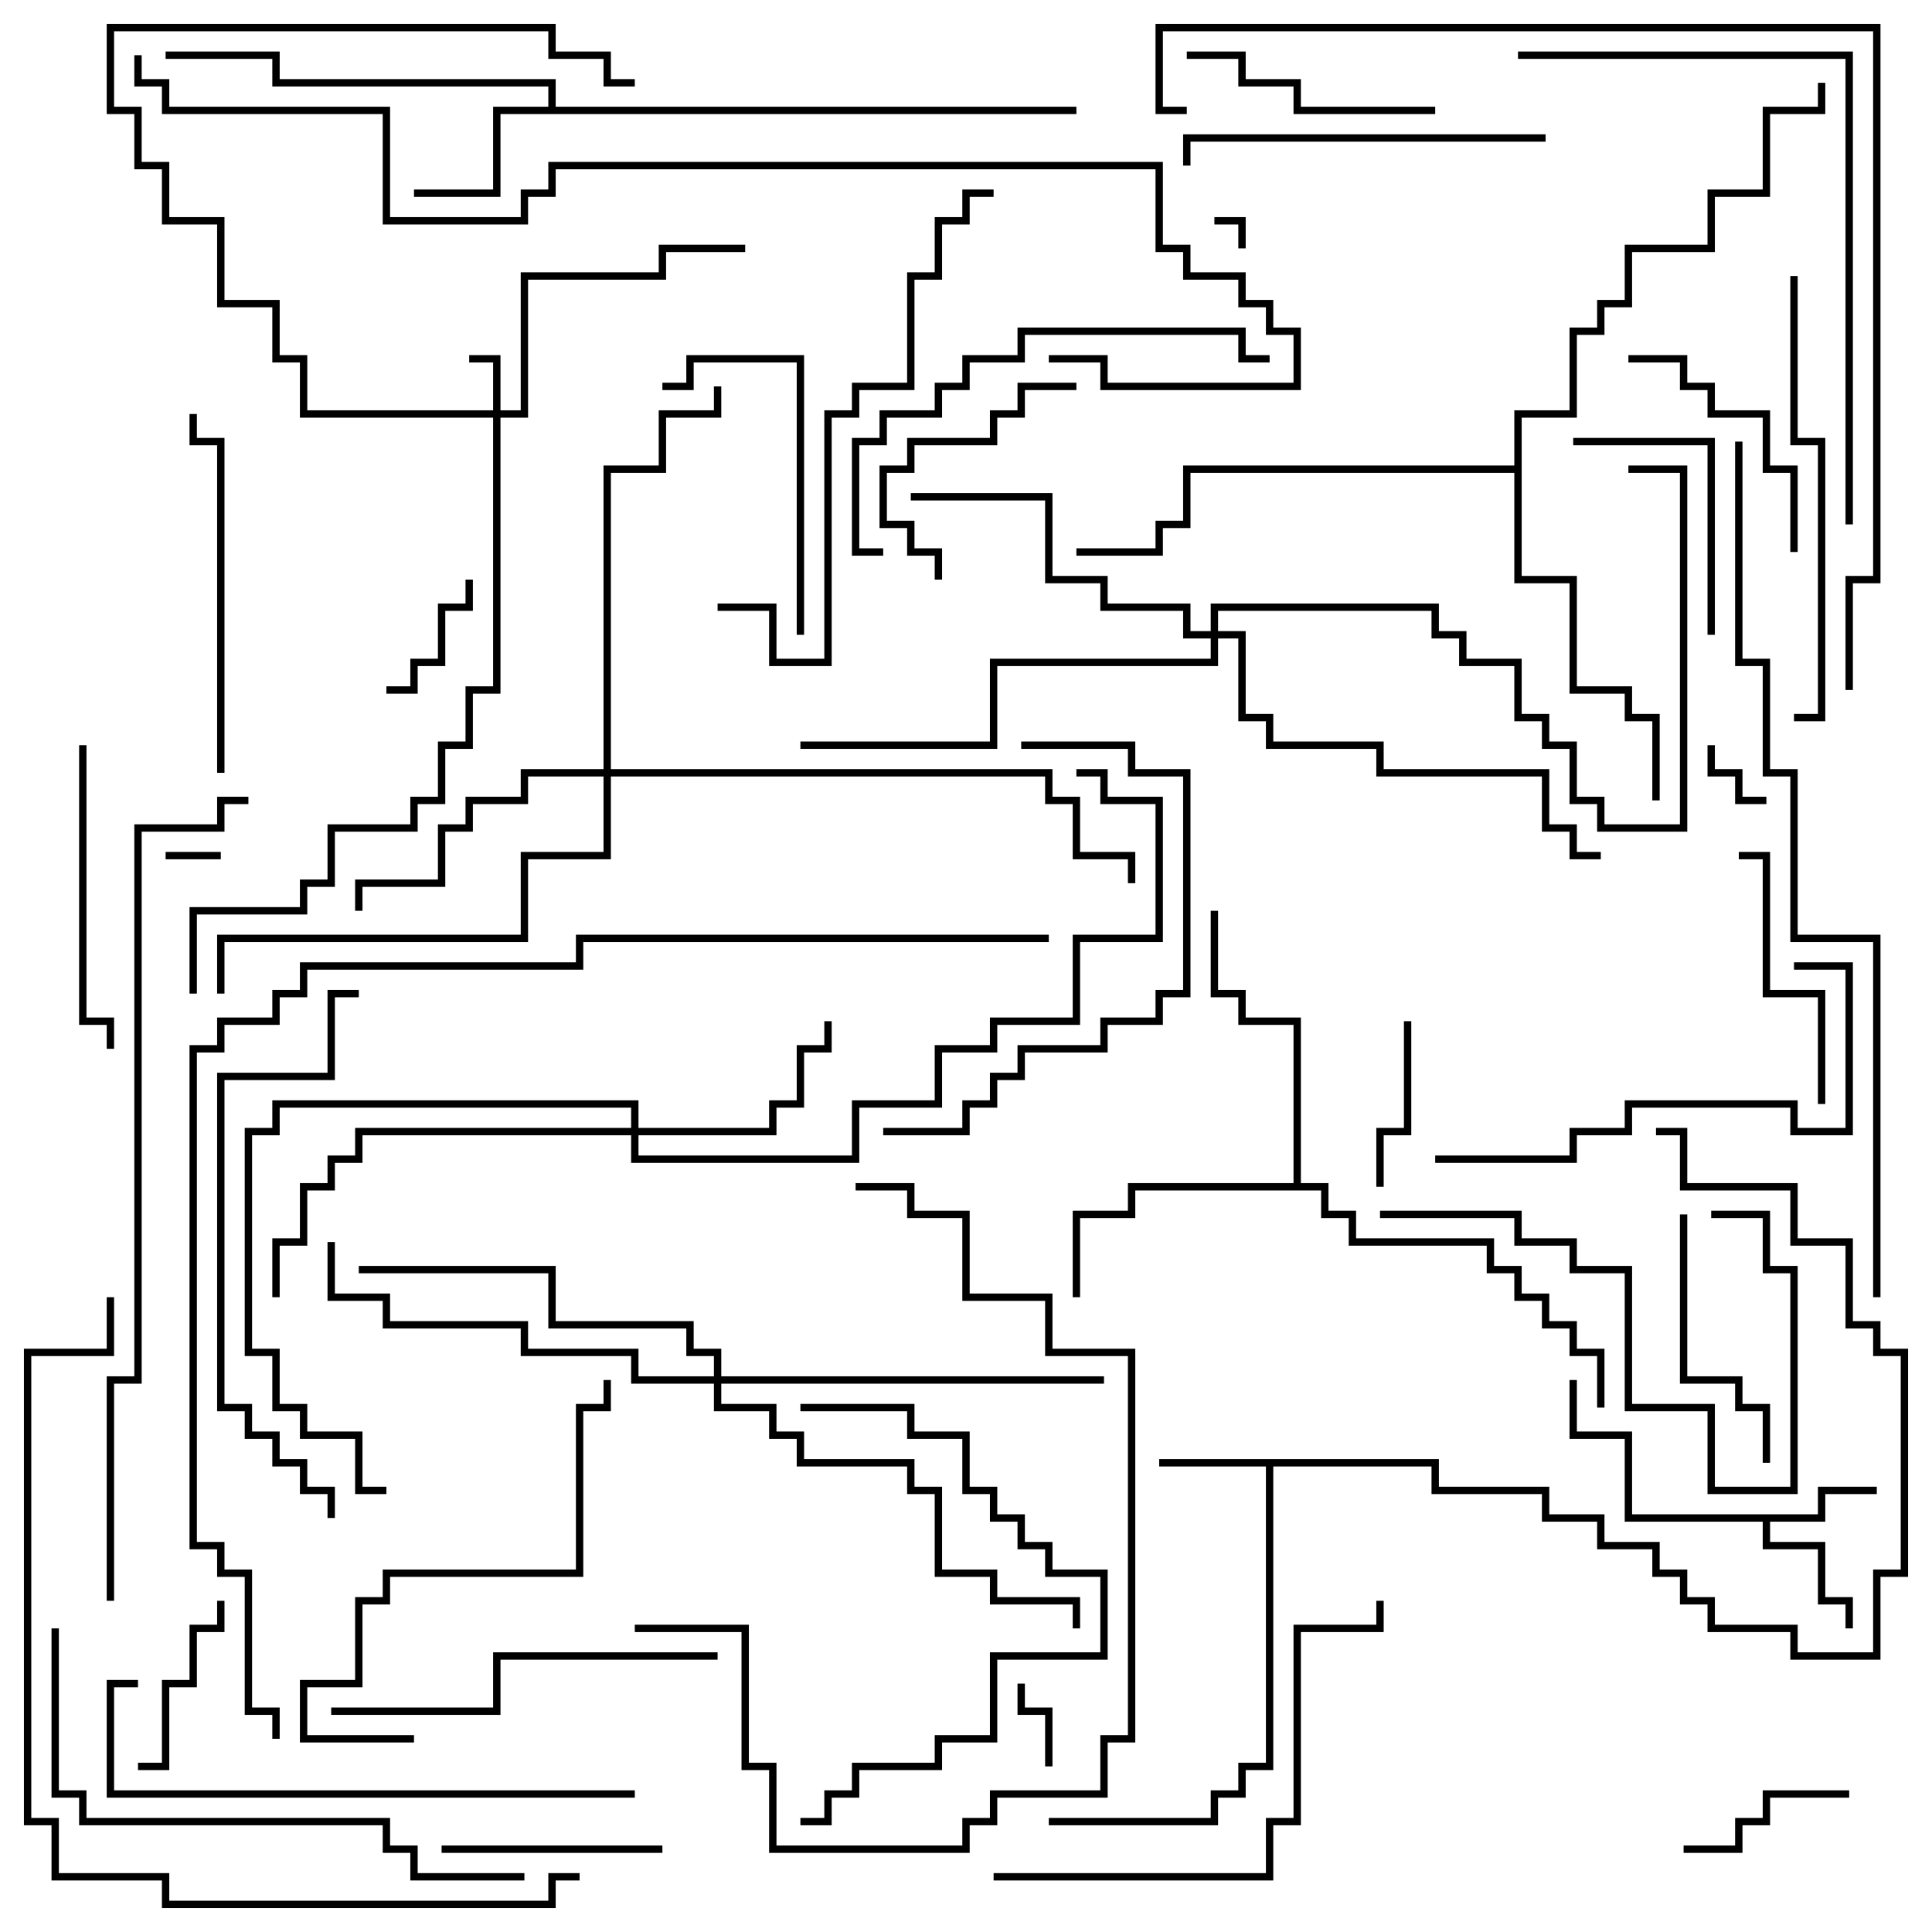 <svg version="1.1" width="105" height="105" xmlns="http://www.w3.org/2000/svg"><path d="M78.2,79.3L78.2,80.8L84.2,80.8L84.2,82.3L87.2,82.3L87.2,83.8L90.2,83.8L90.2,85.3L91.7,85.3L91.7,86.8L93.2,86.8L93.2,88.3L97.7,88.3L97.7,89.8L101.8,89.8L101.8,85.3L103.3,85.3L103.3,73.7L101.8,73.7L101.8,72.2L100.3,72.2L100.3,67.7L97.3,67.7L97.3,64.7L91.3,64.7L91.3,61.7L90,61.7L90,61.3L91.7,61.3L91.7,64.3L97.7,64.3L97.7,67.3L100.7,67.3L100.7,71.8L102.2,71.8L102.2,73.3L103.7,73.3L103.7,85.7L102.2,85.7L102.2,90.2L97.3,90.2L97.3,88.7L92.8,88.7L92.8,87.2L91.3,87.2L91.3,85.7L89.8,85.7L89.8,84.2L86.8,84.2L86.8,82.7L83.8,82.7L83.8,81.2L77.8,81.2L77.8,79.7L69.2,79.7L69.2,96.2L67.7,96.2L67.7,97.7L66.2,97.7L66.2,99.2L57,99.2L57,98.8L65.8,98.8L65.8,97.3L67.3,97.3L67.3,95.8L68.8,95.8L68.8,79.7L63,79.7L63,79.3z" stroke="none"/><path d="M98.8,82.3L98.8,80.8L102,80.8L102,81.2L99.2,81.2L99.2,82.7L96.2,82.7L96.2,83.8L99.2,83.8L99.2,86.8L100.7,86.8L100.7,88.5L100.3,88.5L100.3,87.2L98.8,87.2L98.8,84.2L95.8,84.2L95.8,82.7L88.3,82.7L88.3,78.2L85.3,78.2L85.3,75L85.7,75L85.7,77.8L88.7,77.8L88.7,82.3z" stroke="none"/><path d="M29.8,5.8L29.8,4.7L14.8,4.7L14.8,3.2L9,3.2L9,2.8L15.2,2.8L15.2,4.3L30.2,4.3L30.2,5.8L58.5,5.8L58.5,6.2L27.2,6.2L27.2,10.7L22.5,10.7L22.5,10.3L26.8,10.3L26.8,5.8z" stroke="none"/><path d="M70.3,64.3L70.3,55.7L67.3,55.7L67.3,54.2L65.8,54.2L65.8,49.5L66.2,49.5L66.2,53.8L67.7,53.8L67.7,55.3L70.7,55.3L70.7,64.3L72.2,64.3L72.2,65.8L73.7,65.8L73.7,67.3L81.2,67.3L81.2,68.8L82.7,68.8L82.7,70.3L84.2,70.3L84.2,71.8L85.7,71.8L85.7,73.3L87.2,73.3L87.2,76.5L86.8,76.5L86.8,73.7L85.3,73.7L85.3,72.2L83.8,72.2L83.8,70.7L82.3,70.7L82.3,69.2L80.8,69.2L80.8,67.7L73.3,67.7L73.3,66.2L71.8,66.2L71.8,64.7L61.7,64.7L61.7,66.2L58.7,66.2L58.7,70.5L58.3,70.5L58.3,65.8L61.3,65.8L61.3,64.3z" stroke="none"/><path d="M82.3,25.3L82.3,22.3L85.3,22.3L85.3,17.8L86.8,17.8L86.8,16.3L88.3,16.3L88.3,13.3L92.8,13.3L92.8,10.3L95.8,10.3L95.8,5.8L98.8,5.8L98.8,4.5L99.2,4.5L99.2,6.2L96.2,6.2L96.2,10.7L93.2,10.7L93.2,13.7L88.7,13.7L88.7,16.7L87.2,16.7L87.2,18.2L85.7,18.2L85.7,22.7L82.7,22.7L82.7,31.3L85.7,31.3L85.7,37.3L88.7,37.3L88.7,38.8L90.2,38.8L90.2,43.5L89.8,43.5L89.8,39.2L88.3,39.2L88.3,37.7L85.3,37.7L85.3,31.7L82.3,31.7L82.3,25.7L64.7,25.7L64.7,28.7L63.2,28.7L63.2,30.2L58.5,30.2L58.5,29.8L62.8,29.8L62.8,28.3L64.3,28.3L64.3,25.3z" stroke="none"/><path d="M26.8,22.3L26.8,19.7L25.5,19.7L25.5,19.3L27.2,19.3L27.2,22.3L28.3,22.3L28.3,14.8L35.8,14.8L35.8,13.3L40.5,13.3L40.5,13.7L36.2,13.7L36.2,15.2L28.7,15.2L28.7,22.7L27.2,22.7L27.2,37.7L25.7,37.7L25.7,40.7L24.2,40.7L24.2,43.7L22.7,43.7L22.7,45.2L18.2,45.2L18.2,48.2L16.7,48.2L16.7,49.7L10.7,49.7L10.7,54L10.3,54L10.3,49.3L16.3,49.3L16.3,47.8L17.8,47.8L17.8,44.8L22.3,44.8L22.3,43.3L23.8,43.3L23.8,40.3L25.3,40.3L25.3,37.3L26.8,37.3L26.8,22.7L16.3,22.7L16.3,19.7L14.8,19.7L14.8,16.7L11.8,16.7L11.8,12.2L8.8,12.2L8.8,9.2L7.3,9.2L7.3,6.2L5.8,6.2L5.8,1.3L30.2,1.3L30.2,2.8L33.2,2.8L33.2,4.3L34.5,4.3L34.5,4.7L32.8,4.7L32.8,3.2L29.8,3.2L29.8,1.7L6.2,1.7L6.2,5.8L7.7,5.8L7.7,8.8L9.2,8.8L9.2,11.8L12.2,11.8L12.2,16.3L15.2,16.3L15.2,19.3L16.7,19.3L16.7,22.3z" stroke="none"/><path d="M34.3,61.3L34.3,60.2L15.2,60.2L15.2,61.7L13.7,61.7L13.7,73.3L15.2,73.3L15.2,76.3L16.7,76.3L16.7,77.8L19.7,77.8L19.7,80.8L21,80.8L21,81.2L19.3,81.2L19.3,78.2L16.3,78.2L16.3,76.7L14.8,76.7L14.8,73.7L13.3,73.7L13.3,61.3L14.8,61.3L14.8,59.8L34.7,59.8L34.7,61.3L41.8,61.3L41.8,59.8L43.3,59.8L43.3,56.8L44.8,56.8L44.8,55.5L45.2,55.5L45.2,57.2L43.7,57.2L43.7,60.2L42.2,60.2L42.2,61.7L34.7,61.7L34.7,62.8L46.3,62.8L46.3,59.8L50.8,59.8L50.8,56.8L53.8,56.8L53.8,55.3L58.3,55.3L58.3,50.8L62.8,50.8L62.8,43.7L59.8,43.7L59.8,42.2L58.5,42.2L58.5,41.8L60.2,41.8L60.2,43.3L63.2,43.3L63.2,51.2L58.7,51.2L58.7,55.7L54.2,55.7L54.2,57.2L51.2,57.2L51.2,60.2L46.7,60.2L46.7,63.2L34.3,63.2L34.3,61.7L19.7,61.7L19.7,63.2L18.2,63.2L18.2,64.7L16.7,64.7L16.7,67.7L15.2,67.7L15.2,70.5L14.8,70.5L14.8,67.3L16.3,67.3L16.3,64.3L17.8,64.3L17.8,62.8L19.3,62.8L19.3,61.3z" stroke="none"/><path d="M32.8,41.8L32.8,25.3L35.8,25.3L35.8,22.3L38.8,22.3L38.8,21L39.2,21L39.2,22.7L36.2,22.7L36.2,25.7L33.2,25.7L33.2,41.8L57.2,41.8L57.2,43.3L58.7,43.3L58.7,46.3L61.7,46.3L61.7,48L61.3,48L61.3,46.7L58.3,46.7L58.3,43.7L56.8,43.7L56.8,42.2L33.2,42.2L33.2,46.7L28.7,46.7L28.7,51.2L12.2,51.2L12.2,54L11.8,54L11.8,50.8L28.3,50.8L28.3,46.3L32.8,46.3L32.8,42.2L28.7,42.2L28.7,43.7L25.7,43.7L25.7,45.2L24.2,45.2L24.2,48.2L19.7,48.2L19.7,49.5L19.3,49.5L19.3,47.8L23.8,47.8L23.8,44.8L25.3,44.8L25.3,43.3L28.3,43.3L28.3,41.8z" stroke="none"/><path d="M65.8,34.3L65.8,32.8L78.2,32.8L78.2,34.3L79.7,34.3L79.7,35.8L82.7,35.8L82.7,38.8L84.2,38.8L84.2,40.3L85.7,40.3L85.7,43.3L87.2,43.3L87.2,44.8L91.3,44.8L91.3,25.7L88.5,25.7L88.5,25.3L91.7,25.3L91.7,45.2L86.8,45.2L86.8,43.7L85.3,43.7L85.3,40.7L83.8,40.7L83.8,39.2L82.3,39.2L82.3,36.2L79.3,36.2L79.3,34.7L77.8,34.7L77.8,33.2L66.2,33.2L66.2,34.3L67.7,34.3L67.7,38.8L69.2,38.8L69.2,40.3L75.2,40.3L75.2,41.8L84.2,41.8L84.2,44.8L85.7,44.8L85.7,46.3L87,46.3L87,46.7L85.3,46.7L85.3,45.2L83.8,45.2L83.8,42.2L74.8,42.2L74.8,40.7L68.8,40.7L68.8,39.2L67.3,39.2L67.3,34.7L66.2,34.7L66.2,36.2L54.2,36.2L54.2,40.7L43.5,40.7L43.5,40.3L53.8,40.3L53.8,35.8L65.8,35.8L65.8,34.7L64.3,34.7L64.3,33.2L59.8,33.2L59.8,31.7L56.8,31.7L56.8,27.2L49.5,27.2L49.5,26.8L57.2,26.8L57.2,31.3L60.2,31.3L60.2,32.8L64.7,32.8L64.7,34.3z" stroke="none"/><path d="M38.8,74.8L38.8,73.7L37.3,73.7L37.3,72.2L29.8,72.2L29.8,69.2L19.5,69.2L19.5,68.8L30.2,68.8L30.2,71.8L37.7,71.8L37.7,73.3L39.2,73.3L39.2,74.8L60,74.8L60,75.2L39.2,75.2L39.2,76.3L42.2,76.3L42.2,77.8L43.7,77.8L43.7,79.3L49.7,79.3L49.7,80.8L51.2,80.8L51.2,85.3L54.2,85.3L54.2,86.8L58.7,86.8L58.7,88.5L58.3,88.5L58.3,87.2L53.8,87.2L53.8,85.7L50.8,85.7L50.8,81.2L49.3,81.2L49.3,79.7L43.3,79.7L43.3,78.2L41.8,78.2L41.8,76.7L38.8,76.7L38.8,75.2L34.3,75.2L34.3,73.7L28.3,73.7L28.3,72.2L20.8,72.2L20.8,70.7L17.8,70.7L17.8,67.5L18.2,67.5L18.2,70.3L21.2,70.3L21.2,71.8L28.7,71.8L28.7,73.3L34.7,73.3L34.7,74.8z" stroke="none"/><path d="M67.7,13.5L67.3,13.5L67.3,12.2L66,12.2L66,11.8L67.7,11.8z" stroke="none"/><path d="M12,46.3L12,46.7L9,46.7L9,46.3z" stroke="none"/><path d="M92.8,40.5L93.2,40.5L93.2,41.8L94.7,41.8L94.7,43.3L96,43.3L96,43.7L94.3,43.7L94.3,42.2L92.8,42.2z" stroke="none"/><path d="M57.2,96L56.8,96L56.8,93.2L55.3,93.2L55.3,91.5L55.7,91.5L55.7,92.8L57.2,92.8z" stroke="none"/><path d="M25.3,31.5L25.7,31.5L25.7,33.2L24.2,33.2L24.2,36.2L22.7,36.2L22.7,37.7L21,37.7L21,37.3L22.3,37.3L22.3,35.8L23.8,35.8L23.8,32.8L25.3,32.8z" stroke="none"/><path d="M76.3,55.5L76.7,55.5L76.7,61.7L75.2,61.7L75.2,64.5L74.8,64.5L74.8,61.3L76.3,61.3z" stroke="none"/><path d="M91.5,100.7L91.5,100.3L94.3,100.3L94.3,98.8L95.8,98.8L95.8,97.3L100.5,97.3L100.5,97.7L96.2,97.7L96.2,99.2L94.7,99.2L94.7,100.7z" stroke="none"/><path d="M11.8,87L12.2,87L12.2,88.7L10.7,88.7L10.7,91.7L9.2,91.7L9.2,96.2L7.5,96.2L7.5,95.8L8.8,95.8L8.8,91.3L10.3,91.3L10.3,88.3L11.8,88.3z" stroke="none"/><path d="M24,100.7L24,100.3L36,100.3L36,100.7z" stroke="none"/><path d="M85.5,24.2L85.5,23.8L93.2,23.8L93.2,34.5L92.8,34.5L92.8,24.2z" stroke="none"/><path d="M58.5,20.8L58.5,21.2L55.7,21.2L55.7,22.7L54.2,22.7L54.2,24.2L49.7,24.2L49.7,25.7L48.2,25.7L48.2,28.3L49.7,28.3L49.7,29.8L51.2,29.8L51.2,31.5L50.8,31.5L50.8,30.2L49.3,30.2L49.3,28.7L47.8,28.7L47.8,25.3L49.3,25.3L49.3,23.8L53.8,23.8L53.8,22.3L55.3,22.3L55.3,20.8z" stroke="none"/><path d="M88.5,19.7L88.5,19.3L91.7,19.3L91.7,20.8L93.2,20.8L93.2,22.3L96.2,22.3L96.2,25.3L97.7,25.3L97.7,30L97.3,30L97.3,25.7L95.8,25.7L95.8,22.7L92.8,22.7L92.8,21.2L91.3,21.2L91.3,19.7z" stroke="none"/><path d="M64.5,3.2L64.5,2.8L67.7,2.8L67.7,4.3L70.7,4.3L70.7,5.8L78,5.8L78,6.2L70.3,6.2L70.3,4.7L67.3,4.7L67.3,3.2z" stroke="none"/><path d="M99.2,60L98.8,60L98.8,54.2L95.8,54.2L95.8,46.7L94.5,46.7L94.5,46.3L96.2,46.3L96.2,53.8L99.2,53.8z" stroke="none"/><path d="M91.3,66L91.7,66L91.7,74.8L94.7,74.8L94.7,76.3L96.2,76.3L96.2,79.5L95.8,79.5L95.8,76.7L94.3,76.7L94.3,75.2L91.3,75.2z" stroke="none"/><path d="M43.7,34.5L43.3,34.5L43.3,19.7L37.7,19.7L37.7,21.2L36,21.2L36,20.8L37.3,20.8L37.3,19.3L43.7,19.3z" stroke="none"/><path d="M4.3,40.5L4.7,40.5L4.7,55.3L6.2,55.3L6.2,57L5.8,57L5.8,55.7L4.3,55.7z" stroke="none"/><path d="M75,66.2L75,65.8L82.7,65.8L82.7,67.3L85.7,67.3L85.7,68.8L88.7,68.8L88.7,76.3L93.2,76.3L93.2,80.8L97.3,80.8L97.3,69.2L95.8,69.2L95.8,66.2L93,66.2L93,65.8L96.2,65.8L96.2,68.8L97.7,68.8L97.7,81.2L92.8,81.2L92.8,76.7L88.3,76.7L88.3,69.2L85.3,69.2L85.3,67.7L82.3,67.7L82.3,66.2z" stroke="none"/><path d="M12.2,42L11.8,42L11.8,24.2L10.3,24.2L10.3,22.5L10.7,22.5L10.7,23.8L12.2,23.8z" stroke="none"/><path d="M84,7.3L84,7.7L64.7,7.7L64.7,9L64.3,9L64.3,7.3z" stroke="none"/><path d="M39,89.8L39,90.2L27.2,90.2L27.2,93.2L18,93.2L18,92.8L26.8,92.8L26.8,89.8z" stroke="none"/><path d="M22.5,94.3L22.5,94.7L16.3,94.7L16.3,91.3L19.3,91.3L19.3,86.8L20.8,86.8L20.8,85.3L31.3,85.3L31.3,76.3L32.8,76.3L32.8,75L33.2,75L33.2,76.7L31.7,76.7L31.7,85.7L21.2,85.7L21.2,87.2L19.7,87.2L19.7,91.7L16.7,91.7L16.7,94.3z" stroke="none"/><path d="M78,63.2L78,62.8L85.3,62.8L85.3,61.3L88.3,61.3L88.3,59.8L97.7,59.8L97.7,61.3L100.3,61.3L100.3,52.7L97.5,52.7L97.5,52.3L100.7,52.3L100.7,61.7L97.3,61.7L97.3,60.2L88.7,60.2L88.7,61.7L85.7,61.7L85.7,63.2z" stroke="none"/><path d="M48,61.7L48,61.3L52.3,61.3L52.3,59.8L53.8,59.8L53.8,58.3L55.3,58.3L55.3,56.8L59.8,56.8L59.8,55.3L62.8,55.3L62.8,53.8L64.3,53.8L64.3,42.2L61.3,42.2L61.3,40.7L55.5,40.7L55.5,40.3L61.7,40.3L61.7,41.8L64.7,41.8L64.7,54.2L63.2,54.2L63.2,55.7L60.2,55.7L60.2,57.2L55.7,57.2L55.7,58.7L54.2,58.7L54.2,60.2L52.7,60.2L52.7,61.7z" stroke="none"/><path d="M43.5,76.7L43.5,76.3L49.7,76.3L49.7,77.8L52.7,77.8L52.7,80.8L54.2,80.8L54.2,82.3L55.7,82.3L55.7,83.8L57.2,83.8L57.2,85.3L60.2,85.3L60.2,90.2L54.2,90.2L54.2,94.7L51.2,94.7L51.2,96.2L46.7,96.2L46.7,97.7L45.2,97.7L45.2,99.2L43.5,99.2L43.5,98.8L44.8,98.8L44.8,97.3L46.3,97.3L46.3,95.8L50.8,95.8L50.8,94.3L53.8,94.3L53.8,89.8L59.8,89.8L59.8,85.7L56.8,85.7L56.8,84.2L55.3,84.2L55.3,82.7L53.8,82.7L53.8,81.2L52.3,81.2L52.3,78.2L49.3,78.2L49.3,76.7z" stroke="none"/><path d="M48,29.8L48,30.2L46.3,30.2L46.3,23.8L47.8,23.8L47.8,22.3L50.8,22.3L50.8,20.8L52.3,20.8L52.3,19.3L55.3,19.3L55.3,17.8L67.7,17.8L67.7,19.3L69,19.3L69,19.7L67.3,19.7L67.3,18.2L55.7,18.2L55.7,19.7L52.7,19.7L52.7,21.2L51.2,21.2L51.2,22.7L48.2,22.7L48.2,24.2L46.7,24.2L46.7,29.8z" stroke="none"/><path d="M97.3,15L97.7,15L97.7,23.8L99.2,23.8L99.2,39.2L97.5,39.2L97.5,38.8L98.8,38.8L98.8,24.2L97.3,24.2z" stroke="none"/><path d="M54,102.2L54,101.8L68.8,101.8L68.8,98.8L70.3,98.8L70.3,88.3L74.8,88.3L74.8,87L75.2,87L75.2,88.7L70.7,88.7L70.7,99.2L69.2,99.2L69.2,102.2z" stroke="none"/><path d="M34.5,88.7L34.5,88.3L40.7,88.3L40.7,95.8L42.2,95.8L42.2,100.3L52.3,100.3L52.3,98.8L53.8,98.8L53.8,97.3L59.8,97.3L59.8,94.3L61.3,94.3L61.3,73.7L56.8,73.7L56.8,70.7L52.3,70.7L52.3,66.2L49.3,66.2L49.3,64.7L46.5,64.7L46.5,64.3L49.7,64.3L49.7,65.8L52.7,65.8L52.7,70.3L57.2,70.3L57.2,73.3L61.7,73.3L61.7,94.7L60.2,94.7L60.2,97.7L54.2,97.7L54.2,99.2L52.7,99.2L52.7,100.7L41.8,100.7L41.8,96.2L40.3,96.2L40.3,88.7z" stroke="none"/><path d="M54,10.3L54,10.7L52.7,10.7L52.7,12.2L51.2,12.2L51.2,15.2L49.7,15.2L49.7,21.2L46.7,21.2L46.7,22.7L45.2,22.7L45.2,36.2L41.8,36.2L41.8,33.2L39,33.2L39,32.8L42.2,32.8L42.2,35.8L44.8,35.8L44.8,22.3L46.3,22.3L46.3,20.8L49.3,20.8L49.3,14.8L50.8,14.8L50.8,11.8L52.3,11.8L52.3,10.3z" stroke="none"/><path d="M34.5,97.3L34.5,97.7L5.8,97.7L5.8,91.3L7.5,91.3L7.5,91.7L6.2,91.7L6.2,97.3z" stroke="none"/><path d="M18.2,82.5L17.8,82.5L17.8,81.2L16.3,81.2L16.3,79.7L14.8,79.7L14.8,78.2L13.3,78.2L13.3,76.7L11.8,76.7L11.8,58.3L17.8,58.3L17.8,53.8L19.5,53.8L19.5,54.2L18.2,54.2L18.2,58.7L12.2,58.7L12.2,76.3L13.7,76.3L13.7,77.8L15.2,77.8L15.2,79.3L16.7,79.3L16.7,80.8L18.2,80.8z" stroke="none"/><path d="M2.8,88.5L3.2,88.5L3.2,97.3L4.7,97.3L4.7,98.8L21.2,98.8L21.2,100.3L22.7,100.3L22.7,101.8L28.5,101.8L28.5,102.2L22.3,102.2L22.3,100.7L20.8,100.7L20.8,99.2L4.3,99.2L4.3,97.7L2.8,97.7z" stroke="none"/><path d="M100.7,28.5L100.3,28.5L100.3,3.2L82.5,3.2L82.5,2.8L100.7,2.8z" stroke="none"/><path d="M31.5,101.8L31.5,102.2L30.2,102.2L30.2,103.7L8.8,103.7L8.8,102.2L2.8,102.2L2.8,99.2L1.3,99.2L1.3,73.3L5.8,73.3L5.8,70.5L6.2,70.5L6.2,73.7L1.7,73.7L1.7,98.8L3.2,98.8L3.2,101.8L9.2,101.8L9.2,103.3L29.8,103.3L29.8,101.8z" stroke="none"/><path d="M6.2,87L5.8,87L5.8,74.8L7.3,74.8L7.3,44.8L11.8,44.8L11.8,43.3L13.5,43.3L13.5,43.7L12.2,43.7L12.2,45.2L7.7,45.2L7.7,75.2L6.2,75.2z" stroke="none"/><path d="M94.3,24L94.7,24L94.7,35.8L96.2,35.8L96.2,41.8L97.7,41.8L97.7,50.8L102.2,50.8L102.2,70.5L101.8,70.5L101.8,51.2L97.3,51.2L97.3,42.2L95.8,42.2L95.8,36.2L94.3,36.2z" stroke="none"/><path d="M100.7,37.5L100.3,37.5L100.3,31.3L101.8,31.3L101.8,1.7L63.2,1.7L63.2,5.8L64.5,5.8L64.5,6.2L62.8,6.2L62.8,1.3L102.2,1.3L102.2,31.7L100.7,31.7z" stroke="none"/><path d="M57,19.7L57,19.3L60.2,19.3L60.2,20.8L70.3,20.8L70.3,18.2L68.8,18.2L68.8,16.7L67.3,16.7L67.3,15.2L64.3,15.2L64.3,13.7L62.8,13.7L62.8,9.2L30.2,9.2L30.2,10.7L28.7,10.7L28.7,12.2L20.8,12.2L20.8,6.2L8.8,6.2L8.8,4.7L7.3,4.7L7.3,3L7.7,3L7.7,4.3L9.2,4.3L9.2,5.8L21.2,5.8L21.2,11.8L28.3,11.8L28.3,10.3L29.8,10.3L29.8,8.8L63.2,8.8L63.2,13.3L64.7,13.3L64.7,14.8L67.7,14.8L67.7,16.3L69.2,16.3L69.2,17.8L70.7,17.8L70.7,21.2L59.8,21.2L59.8,19.7z" stroke="none"/><path d="M57,50.8L57,51.2L31.7,51.2L31.7,52.7L16.7,52.7L16.7,54.2L15.2,54.2L15.2,55.7L12.2,55.7L12.2,57.2L10.7,57.2L10.7,83.8L12.2,83.8L12.2,85.3L13.7,85.3L13.7,92.8L15.2,92.8L15.2,94.5L14.8,94.5L14.8,93.2L13.3,93.2L13.3,85.7L11.8,85.7L11.8,84.2L10.3,84.2L10.3,56.8L11.8,56.8L11.8,55.3L14.8,55.3L14.8,53.8L16.3,53.8L16.3,52.3L31.3,52.3L31.3,50.8z" stroke="none"/></svg>
